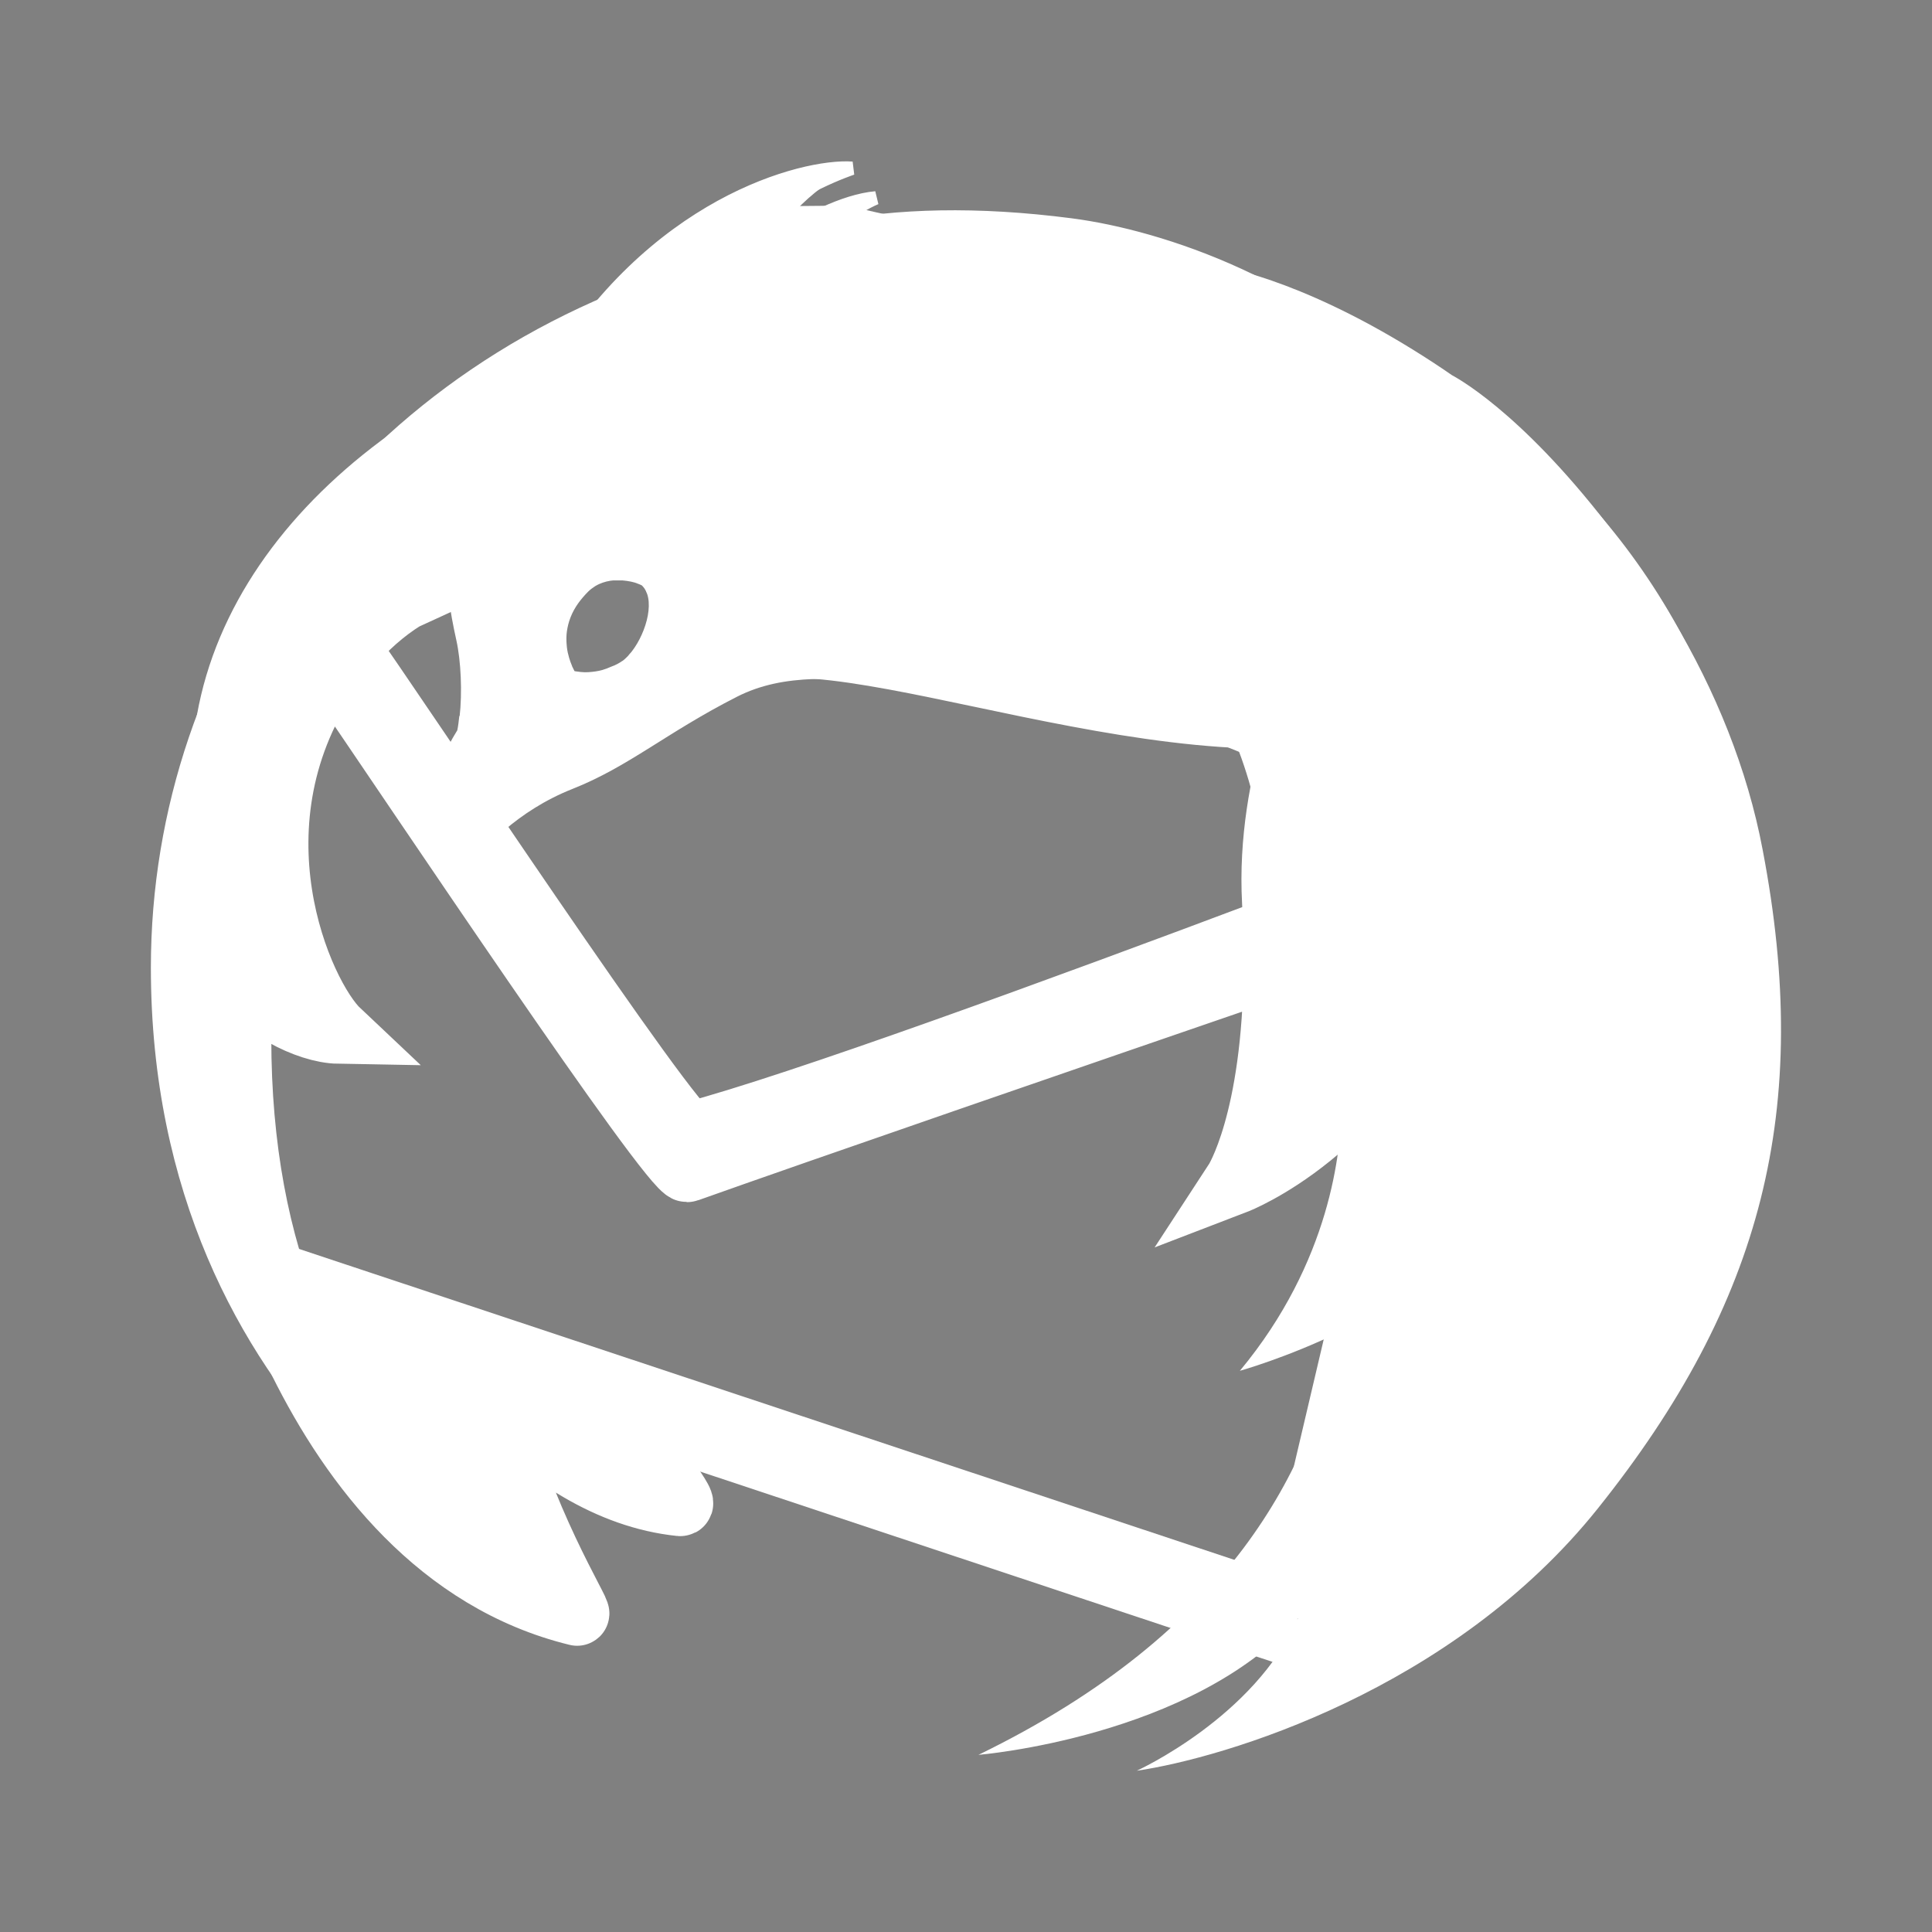 <?xml version="1.0" encoding="UTF-8" standalone="no"?>
<svg
   width="32"
   height="32"
   x="0"
   y="0"
   version="1.1"
   xml:space="preserve"
   id="svg16"
   sodipodi:docname="thunderbird.svg"
   inkscape:version="1.2.2 (b0a8486541, 2022-12-01)"
   xmlns:inkscape="http://www.inkscape.org/namespaces/inkscape"
   xmlns:sodipodi="http://sodipodi.sourceforge.net/DTD/sodipodi-0.dtd"
   xmlns:xlink="http://www.w3.org/1999/xlink"
   xmlns="http://www.w3.org/2000/svg"
   xmlns:svg="http://www.w3.org/2000/svg"
   xmlns:rdf="http://www.w3.org/1999/02/22-rdf-syntax-ns#"
   xmlns:cc="http://creativecommons.org/ns#"
   xmlns:dc="http://purl.org/dc/elements/1.1/"><rect width="100%" height="100%" fill="#808080" stroke="none"/><defs
   id="defs20">
  <linearGradient
   id="linearGradient-1"
   x1="93.545"
   x2="18.602"
   y1="104.29"
   y2="21.722"
   gradientTransform="matrix(0.479,0,0,0.434,-9.208,-59.415)"
   gradientUnits="userSpaceOnUse"><stop
     stop-color="#130036"
     offset="0"
     id="stop1393" /><stop
     stop-color="#18023B"
     offset=".23"
     id="stop1395" /><stop
     stop-color="#26094A"
     offset=".512"
     id="stop1397" /><stop
     stop-color="#3D1563"
     offset=".821"
     id="stop1399" /><stop
     stop-color="#4E1D75"
     offset="1"
     id="stop1401" /></linearGradient><linearGradient
   id="linearGradient-2"
   x1="6.166"
   x2="34.739"
   y1="38.339"
   y2="38.339"
   gradientTransform="matrix(0.373,0,0,0.558,-9.208,-59.415)"
   gradientUnits="userSpaceOnUse"><stop
     stop-color="#3156A8"
     offset="0"
     id="stop1404" /><stop
     stop-color="#3351A4"
     offset=".247"
     id="stop1406" /><stop
     stop-color="#3B4397"
     offset=".536"
     id="stop1408" /><stop
     stop-color="#472C82"
     offset=".845"
     id="stop1410" /><stop
     stop-color="#4E1D75"
     offset="1"
     id="stop1412" /></linearGradient><radialGradient
   id="radialGradient-3"
   cx="38.773"
   cy="42.032"
   r="55.952"
   gradientTransform="matrix(0.342,0,0,0.608,-9.208,-59.415)"
   gradientUnits="userSpaceOnUse"><stop
     stop-color="#14CDDA"
     offset=".165"
     id="stop1415" /><stop
     stop-color="#2061BD"
     offset=".548"
     id="stop1417" /><stop
     stop-color="#2658AC"
     offset=".655"
     id="stop1419" /><stop
     stop-color="#373F81"
     offset=".864"
     id="stop1421" /><stop
     stop-color="#432D62"
     offset="1"
     id="stop1423" /></radialGradient><linearGradient
   id="linearGradient1008"
   x1="0.198"
   x2="58.433"
   y1="29.618"
   y2="29.618"
   gradientTransform="scale(1.242,0.805)"
   gradientUnits="userSpaceOnUse"
   xlink:href="#linearGradient-4" /><linearGradient
   id="linearGradient-4"
   x1="1.1634e-05"
   y1="0.5"
   y2="0.5"><stop
     stop-color="#2061BD"
     offset="0"
     id="stop1427" /><stop
     stop-color="#2B51AC"
     offset=".185"
     id="stop1429" /><stop
     stop-color="#442C84"
     offset=".683"
     id="stop1431" /><stop
     stop-color="#4E1D75"
     offset=".941"
     id="stop1433" /></linearGradient><linearGradient
   id="linearGradient1745"
   x1="1.1634e-05"
   y1="0.5"
   y2="0.5"><stop
     stop-color="#2061BD"
     offset="0"
     id="stop1737" /><stop
     stop-color="#2B51AC"
     offset=".185"
     id="stop1739" /><stop
     stop-color="#442C84"
     offset=".683"
     id="stop1741" /><stop
     stop-color="#4E1D75"
     offset=".941"
     id="stop1743" /></linearGradient><linearGradient
   id="linearGradient-5"
   x1="27.301"
   x2="69.007"
   y1="13.621"
   y2="65.202"
   gradientTransform="matrix(0.544,0,0,0.382,-9.208,-59.415)"
   gradientUnits="userSpaceOnUse"><stop
     stop-color="#48A8E0"
     offset=".02"
     id="stop1436" /><stop
     stop-color="#2061BD"
     offset=".388"
     id="stop1438" /><stop
     stop-color="#2B51AC"
     offset=".497"
     id="stop1440" /><stop
     stop-color="#442C84"
     offset=".789"
     id="stop1442" /><stop
     stop-color="#4E1D75"
     offset=".941"
     id="stop1444" /></linearGradient><linearGradient
   id="linearGradient-6"
   x1="12.234"
   x2="135.44"
   y1="131.42"
   y2="16.994"
   gradientTransform="matrix(0.361,0,0,0.576,-9.208,-59.415)"
   gradientUnits="userSpaceOnUse"><stop
     stop-color="#3156A8"
     offset=".379"
     id="stop1447" /><stop
     stop-color="#4E1D75"
     offset="1"
     id="stop1449" /></linearGradient><linearGradient
   id="linearGradient-7"
   x1="55.196"
   x2="117.71"
   y1="118.27"
   y2="13.812"
   gradientTransform="matrix(0.393,0,0,0.529,-9.208,-59.415)"
   gradientUnits="userSpaceOnUse"><stop
     stop-color="#29ABE2"
     offset="0"
     id="stop1452" /><stop
     stop-color="#385AA6"
     offset=".773"
     id="stop1454" /><stop
     stop-color="#414293"
     offset=".858"
     id="stop1456" /><stop
     stop-color="#4E1D75"
     offset="1"
     id="stop1458" /></linearGradient><linearGradient
   id="linearGradient-8"
   x1="26.261"
   x2="29.51"
   y1="40.964"
   y2="42.493"
   gradientTransform="matrix(0.412,0,0,0.504,-9.208,-59.415)"
   gradientUnits="userSpaceOnUse"><stop
     stop-color="#B0DCD6"
     offset="0"
     id="stop1461" /><stop
     stop-color="#53ACE0"
     offset="1"
     id="stop1463" /></linearGradient><linearGradient
   id="linearGradient1016"
   x1="4.662"
   x2="0.735"
   y1="4.271"
   y2="2.403"
   gradientTransform="scale(1.5,0.666)"
   gradientUnits="userSpaceOnUse"
   xlink:href="#linearGradient-9" /><linearGradient
   id="linearGradient-9"
   x1="0.907"
   x2="0.105"
   y1="0.714"
   y2="0.332"><stop
     stop-color="#3092B9"
     offset="0"
     id="stop1467" /><stop
     stop-color="#258DB6"
     offset=".22"
     id="stop1469" /><stop
     stop-color="#1685B1"
     offset=".656"
     id="stop1471" /><stop
     stop-color="#1082AF"
     offset="1"
     id="stop1473" /></linearGradient><linearGradient
   id="linearGradient-10"
   x1="40.854"
   x2="45.837"
   y1="18.208"
   y2="37.132"
   gradientTransform="matrix(0.444,0,0,0.469,-9.208,-59.415)"
   gradientUnits="userSpaceOnUse"><stop
     stop-color="#1398D1"
     stop-opacity="0"
     offset=".007"
     id="stop1476" /><stop
     stop-color="#1187C2"
     stop-opacity=".62"
     offset=".248"
     id="stop1478" /><stop
     stop-color="#3F6499"
     stop-opacity=".71"
     offset=".642"
     id="stop1480" /><stop
     stop-color="#2F4282"
     stop-opacity=".5"
     offset="1"
     id="stop1482" /></linearGradient><linearGradient
   id="linearGradient-11"
   x1="37.583"
   x2="34.781"
   y1="34.329"
   y2="32.799"
   gradientTransform="matrix(0.435,0,0,0.478,-9.208,-59.415)"
   gradientUnits="userSpaceOnUse"><stop
     stop-color="#F9C21B"
     offset="0"
     id="stop1485" /><stop
     stop-color="#F3BA1B"
     offset=".148"
     id="stop1487" /><stop
     stop-color="#E3A41B"
     offset=".379"
     id="stop1489" /><stop
     stop-color="#C9801C"
     offset=".663"
     id="stop1491" /><stop
     stop-color="#A44E1C"
     offset=".988"
     id="stop1493" /><stop
     stop-color="#A34C1C"
     offset="1"
     id="stop1495" /></linearGradient><linearGradient
   id="linearGradient-12"
   x1="130.82"
   x2="107.49"
   y1="49.677"
   y2="18.142"
   gradientTransform="matrix(0.354,0,0,0.588,-9.208,-59.415)"
   gradientUnits="userSpaceOnUse"><stop
     stop-color="#409EC3"
     offset="0"
     id="stop1498" /><stop
     stop-color="#2061BD"
     offset=".62"
     id="stop1500" /></linearGradient><linearGradient
   id="linearGradient-13"
   x1="81.894"
   x2="69.684"
   y1="53.868"
   y2="11.475"
   gradientTransform="matrix(0.484,0,0,0.429,-9.208,-59.415)"
   gradientUnits="userSpaceOnUse"><stop
     stop-color="#14B2DA"
     offset="0"
     id="stop1503" /><stop
     stop-color="#297CCC"
     offset=".403"
     id="stop1505" /><stop
     stop-color="#256FC5"
     offset=".508"
     id="stop1507" /><stop
     stop-color="#2164BF"
     offset=".649"
     id="stop1509" /><stop
     stop-color="#2061BD"
     offset=".816"
     id="stop1511" /><stop
     stop-color="#2061BD"
     offset=".984"
     id="stop1513" /></linearGradient></defs><sodipodi:namedview
   pagecolor="#d7d7d7"
   bordercolor="#666666"
   borderopacity="1"
   objecttolerance="10"
   gridtolerance="10"
   guidetolerance="10"
   inkscape:pageopacity="0"
   inkscape:pageshadow="2"
   inkscape:window-width="1920"
   inkscape:window-height="965"
   id="namedview18"
   showgrid="false"
   inkscape:zoom="12.203125"
   inkscape:cx="32.122919"
   inkscape:cy="22.002561"
   inkscape:window-x="0"
   inkscape:window-y="40"
   inkscape:window-maximized="1"
   inkscape:current-layer="svg16"
   inkscape:document-rotation="0"
   inkscape:showpageshadow="0"
   inkscape:pagecheckerboard="0"
   inkscape:deskcolor="#d1d1d1" />
  <g
   id="22-22-thunderbird"><rect
     style="opacity:0.001"
     width="22"
     height="22"
     x="32"
     y="10"
     id="rect2" /><g
     id="g29932"
     transform="matrix(0.708,0,0,0.708,-11.414,9.673)"><g
       id="g476"><path
         id="path28307"
         style="fill:#ffffff;fill-opacity:1;stroke:#ffffff;stroke-width:0.781;stroke-dasharray:none;stroke-opacity:1"
         d="m 74.885,4.586 c -0.012,1.265e-4 -0.024,0.001 -0.037,0.002 -0.32,0.015 -1.094,0.178 -2.154,1.244 -0.118,0.119 -0.228,0.242 -0.334,0.367 -4.122,0.997 -7.072,3.659 -7.072,6.787 0,0.613 -0.187,1.289 0.016,1.963 -0.081,1.076 0.092,4.012 0.092,4.012 0,0 1.115,6.04 5.406,7.09 0.068,0.016 -0.898,-1.505 -1.324,-3.34 0.831,0.845 1.82,1.513 2.932,1.629 0.132,0.014 -0.582,-0.836 -1.24,-1.877 l -5.104,-1.697 c -0.427,-1.324 -0.613,-2.875 -0.504,-4.688 0.252,0.484 1.033,0.884 1.518,0.893 -0.584,-0.55 -1.808,-3.264 -0.084,-5.691 1.266,1.849 5.272,7.85 5.521,7.85 0.002,0 0.005,4.81e-4 0.006,0 1.693,-0.603 6.134,-2.134 9.176,-3.18 -0.016,2.436 -0.623,3.365 -0.623,3.365 0,0 2.066,-0.793 3.057,-3.344 0.046,0.123 0.081,0.246 0.107,0.369 L 82.186,25.068 c 3.624,-1.572 3.281,-1.537 4.266,-2.604 2.412,-2.611 2.748,-4.092 2.141,-8.467 C 88.181,11.045 86.002,8.12 83.6,7.154 82.107,6.179 80.198,5.864 79.145,5.754 c -1.128,-0.118 -2.109,-0.097 -2.971,0.029 -0.073,-9.637e-4 -0.145,-0.004 -0.219,-0.004 -0.056,0 -0.11,0.001 -0.166,0.002 0.023,-0.028 0.039,-0.045 0.039,-0.045 0,0 -0.046,0.007 -0.135,0.047 -0.28,0.005 -0.558,0.014 -0.832,0.033 0.382,-0.419 0.695,-0.639 0.695,-0.639 0,0 -0.373,0.056 -1.051,0.67 -0.322,0.03 -0.641,0.068 -0.953,0.117 0.712,-0.964 1.459,-1.369 1.459,-1.369 0,0 -0.044,-0.011 -0.127,-0.01 z m 7.109,7.832 c -0.195,0.665 -0.375,1.564 -0.322,2.529 0.008,0.146 0.013,0.284 0.018,0.422 -3.427,1.289 -7.424,2.749 -9.119,3.199 -0.234,0.062 -4.698,-6.677 -5.35,-7.58 0.276,-0.331 0.57,-0.585 0.877,-0.777 l 3.2,-2.02 z"
         sodipodi:nodetypes="ccccsccccccccccscccccccccccscccccccccccccccccc" /><polygon
         transform="matrix(0.209,0,0,0.209,64.152,3.5)"
         id="polygon28309"
         points="83.153,108.76 82.338,106.86 9.137,82.526 9.396,84.237 "
         style="fill:#ffffff;fill-opacity:1;stroke:#ffffff;stroke-width:3.734;stroke-dasharray:none;stroke-opacity:1" /><path
         id="path28311"
         style="fill:#ffffff;fill-opacity:1;fill-rule:evenodd;stroke-width:0.209"
         d="m 75.088,3.504 c 0,1e-7 -1.883,0.479 -2.344,1.463 -5.336,1.543 -8.592,6.055 -8.592,11.006 0,7.029 5.535,9.951 6.648,10.078 -3.408,-1.638 -5.556,-4.711 -5.24,-9.973 0.252,0.484 1.033,0.884 1.518,0.893 -1.79,-3.978 0.404,-5.969 1.881,-6.807 0.024,0.223 0.066,0.453 0.119,0.693 0.086,0.385 0.172,0.57 0.068,0.963 -0.057,0.217 -0.048,0.419 -0.119,0.547 -0.099,0.177 -0.225,0.37 -0.268,0.688 -0.105,0.793 0.176,1.046 0.352,1.312 0.25,-0.248 0.738,-0.833 1.617,-1.182 0.88,-0.349 1.458,-0.873 2.561,-1.436 1.507,-0.768 3.273,0.398 6.621,-0.699 0.071,-0.023 0.151,-0.066 0.234,-0.117 0.343,0.43 0.604,0.869 0.799,1.252 0.519,1.019 0.73,2.811 0.73,2.811 0.163,3.152 -0.6,4.318 -0.6,4.318 0,0 0.804,-0.31 1.648,-1.16 -0.006,0.66 -0.166,2.401 -1.584,4.107 0,0 0.734,-0.205 1.561,-0.607 -0.454,2.128 -1.678,4.671 -5.639,6.598 0,0 3.332,-0.272 4.984,-2.133 C 81.373,27.665 79.529,28.5 79.529,28.5 c 1.357,-0.199 4.922,-1.252 7.193,-4.092 2.57,-3.215 3.344,-6.23 2.57,-10.273 -0.237,-1.259 -0.737,-2.485 -1.404,-3.602 -0.065,-0.112 -0.134,-0.225 -0.209,-0.34 -0.002,-0.003 -0.006,-0.008 -0.008,-0.012 C 87.503,9.918 87.323,9.663 87.137,9.414 85.704,7.458 84.617,6.823 84.447,6.732 84.246,6.592 84.044,6.461 83.848,6.34 82.004,5.196 80.818,5.035 80.818,5.035 c 0,0 -0.105,0.02 -0.229,0.049 -0.887,-0.291 -1.729,-0.437 -2.328,-0.482 -0.785,-0.06 -1.507,-0.057 -2.174,-0.004 0.145,-0.072 0.236,-0.136 0.229,-0.188 -0.193,0.006 -0.383,0.018 -0.572,0.031 0.006,-0.022 0.008,-0.029 0.008,-0.029 -0.051,5.491e-4 -0.107,0.015 -0.184,0.041 -0.181,0.015 -0.359,0.032 -0.537,0.053 0.241,-0.451 0.424,-0.539 0.424,-0.539 -0.237,0.028 -0.737,0.264 -1.6,0.699 0.374,-0.749 1.232,-1.162 1.232,-1.162 z m -6.148,6.312 c 2.5e-5,0.005 -4.8e-5,0.009 0,0.014 l -0.064,0.01 c 0.022,-0.008 0.043,-0.016 0.064,-0.023 z m 2.494,0.01 c 0.225,-0.002 0.415,0.076 0.451,0.111 0.272,0.27 0.1,0.84 -0.145,1.162 -0.012,0.016 -0.026,0.033 -0.043,0.051 -0.002,0.002 -0.004,0.005 -0.006,0.008 -0.054,0.072 -0.169,0.167 -0.322,0.219 -0.184,0.082 -0.416,0.128 -0.678,0.064 0,0 -0.481,-0.738 0.211,-1.41 0.16,-0.155 0.356,-0.204 0.531,-0.205 z" /><path
         id="path28313"
         style="fill:#ffffff;fill-opacity:1;fill-rule:evenodd;stroke-width:0.209"
         d="m 74.924,3.502 c -0.945,0.038 -3.356,0.819 -4.844,3.832 -0.26,0.317 -0.503,0.643 -0.734,0.969 -0.597,0.841 -0.532,1.613 -0.326,2.545 0.074,0.334 0.096,0.833 0.051,1.229 -0.003,-0.011 -0.004,-0.018 -0.004,-0.018 -0.009,0.083 -0.018,0.161 -0.033,0.232 -0.002,0.01 -0.008,0.024 -0.016,0.039 -0.002,0.003 -0.004,0.006 -0.006,0.01 -0.06,0.107 -0.232,0.333 -0.281,0.82 -0.062,0.608 0.167,0.96 0.381,1.207 0.665,-0.972 1.313,-1.303 1.465,-1.371 0.008,-0.003 0.039,-0.016 0.039,-0.016 1.064,-0.436 1.506,-0.9 2.645,-1.48 1.556,-0.794 6.994,1.797 10.451,0.664 1.064,-0.348 -0.409,-4.877 0.172,-5.016 C 82.266,5.361 79.918,4.572 78.502,4.389 77.029,4.198 75.797,4.236 74.75,4.438 c 0.329,-0.316 0.711,-0.471 0.711,-0.471 -0.494,0.044 -1.11,0.366 -1.639,0.707 -0.267,0.085 -0.521,0.18 -0.762,0.287 0.147,-0.194 0.319,-0.401 0.486,-0.561 0.622,-0.591 1.545,-0.896 1.545,-0.896 -0.049,-0.004 -0.105,-0.005 -0.168,-0.002 z m -3.49,6.324 c 0.056,-4.269e-4 0.11,0.004 0.16,0.012 0.05,0.008 0.096,0.017 0.137,0.029 0.02,0.006 0.038,0.013 0.055,0.02 0.015,0.006 0.033,0.012 0.045,0.018 4.9e-4,2.254e-4 0.002,-2.25e-4 0.002,0 0.027,0.012 0.044,0.024 0.053,0.033 0.017,0.017 0.033,0.036 0.047,0.055 0.011,0.016 0.02,0.032 0.029,0.049 0.002,0.004 0.004,0.006 0.006,0.01 0.002,0.004 0.002,0.008 0.004,0.012 0.009,0.018 0.017,0.035 0.023,0.055 0.007,0.023 0.013,0.046 0.018,0.07 0.009,0.048 0.013,0.099 0.012,0.15 -1.2e-5,6.52e-4 1.3e-5,0.001 0,0.002 -0.004,0.209 -0.085,0.441 -0.195,0.629 -0.028,0.047 -0.057,0.091 -0.088,0.131 -0.012,0.016 -0.026,0.033 -0.043,0.051 -0.002,0.002 -0.004,0.005 -0.006,0.008 -0.014,0.018 -0.032,0.037 -0.053,0.057 -0.021,0.02 -0.043,0.041 -0.07,0.061 -4.32e-4,3.11e-4 -0.002,-3.12e-4 -0.002,0 -0.027,0.019 -0.057,0.038 -0.09,0.055 -0.033,0.017 -0.069,0.034 -0.107,0.047 -0.046,0.021 -0.095,0.04 -0.146,0.055 -0.039,0.011 -0.079,0.019 -0.121,0.025 -0.005,8.62e-4 -0.01,0.001 -0.016,0.002 -0.015,0.002 -0.03,0.004 -0.045,0.006 -0.043,0.004 -0.087,0.007 -0.133,0.006 -0.019,-5.08e-4 -0.038,-0.002 -0.057,-0.004 -0.005,-4.49e-4 -0.01,-0.001 -0.016,-0.002 -0.047,-0.005 -0.096,-0.012 -0.145,-0.023 0,0 -0.024,-0.041 -0.055,-0.107 -0.005,-0.01 -0.005,-0.008 -0.01,-0.02 -0.002,-0.005 -0.004,-0.011 -0.006,-0.016 -0.015,-0.037 -0.031,-0.079 -0.045,-0.127 -0.016,-0.055 -0.031,-0.116 -0.039,-0.184 -0.003,-0.022 -0.004,-0.045 -0.006,-0.068 -8.04e-4,-0.013 -0.002,-0.024 -0.002,-0.037 -0.001,-0.035 -7.45e-4,-0.072 0.002,-0.109 4.6e-5,-6.23e-4 -4.7e-5,-0.001 0,-0.002 0.003,-0.038 0.008,-0.076 0.016,-0.115 0.007,-0.04 0.018,-0.08 0.031,-0.121 0.013,-0.041 0.029,-0.083 0.049,-0.125 0.019,-0.042 0.042,-0.083 0.068,-0.125 0.021,-0.033 0.045,-0.067 0.07,-0.1 0.014,-0.018 0.028,-0.035 0.043,-0.053 0.029,-0.034 0.059,-0.068 0.094,-0.102 0.036,-0.035 0.076,-0.065 0.115,-0.09 0.006,-0.004 0.012,-0.008 0.018,-0.012 0.042,-0.025 0.084,-0.043 0.127,-0.059 0.091,-0.032 0.184,-0.044 0.271,-0.045 z" /></g></g></g><g
   id="thunderbird"
   transform="translate(-60.866)"><rect
     style="opacity:0.001"
     width="32"
     height="32"
     x="60.866"
     y="0"
     id="rect29797" /><g
     id="g378"
     transform="translate(-0.787,-0.724)"><path
       id="path29799"
       style="fill:#ffffff;fill-opacity:1;stroke:#ffffff;stroke-width:1.062;stroke-opacity:1"
       d="m 75.549,4.66 c -0.013,1.343e-4 -0.025,0.001 -0.039,0.002 -0.34,0.016 -1.161,0.189 -2.288,1.321 C 73.096,6.109 72.98,6.24 72.867,6.373 68.49,7.432 65.357,10.258 65.357,13.58 c 0,0.651 -0.199,1.369 0.017,2.084 -0.086,1.143 0.097,4.26 0.097,4.26 0,0 1.184,6.414 5.741,7.528 0.072,0.017 -0.953,-1.598 -1.406,-3.546 0.882,0.897 1.933,1.607 3.113,1.73 0.14,0.014 -0.618,-0.888 -1.317,-1.993 l -5.419,-1.802 c -0.453,-1.406 -0.651,-3.053 -0.535,-4.977 0.268,0.514 1.097,0.939 1.611,0.948 -0.62,-0.584 -1.919,-3.466 -0.089,-6.043 1.344,1.963 5.598,8.335 5.863,8.335 0.002,0 0.005,5.11e-4 0.006,0 1.798,-0.641 6.513,-2.266 9.743,-3.376 -0.017,2.586 -0.662,3.573 -0.662,3.573 0,0 2.194,-0.842 3.246,-3.551 0.049,0.131 0.086,0.262 0.114,0.392 l -2.18,9.268 c 3.848,-1.67 3.484,-1.632 4.529,-2.765 2.561,-2.773 2.918,-4.346 2.273,-8.991 C 89.667,11.518 87.353,8.413 84.803,7.387 83.217,6.351 81.191,6.017 80.072,5.9 c -1.198,-0.125 -2.24,-0.103 -3.154,0.031 -0.078,-0.001 -0.154,-0.004 -0.232,-0.004 -0.059,0 -0.116,0.001 -0.176,0.002 0.025,-0.03 0.041,-0.048 0.041,-0.048 0,0 -0.049,0.007 -0.143,0.05 -0.297,0.005 -0.592,0.015 -0.883,0.035 C 75.929,5.521 76.262,5.288 76.262,5.288 c 0,0 -0.396,0.059 -1.116,0.711 -0.342,0.031 -0.68,0.073 -1.012,0.124 0.756,-1.023 1.549,-1.454 1.549,-1.454 0,0 -0.047,-0.011 -0.135,-0.01 z m 7.549,8.317 c -0.207,0.707 -0.398,1.661 -0.342,2.686 0.008,0.155 0.014,0.302 0.019,0.448 -3.639,1.368 -7.884,2.919 -9.683,3.397 -0.248,0.066 -4.988,-7.09 -5.681,-8.049 0.293,-0.351 0.606,-0.621 0.931,-0.825 L 72.539,8.707 Z"
       sodipodi:nodetypes="ccccsccccccccccscccccccccccscccccccccccccccccc" /><polygon
       transform="matrix(0.222,0,0,0.222,64.152,3.507)"
       id="polygon29801"
       points="9.137,82.526 9.396,84.237 83.153,108.76 82.338,106.86 "
       style="fill:#ffffff;fill-opacity:1;stroke:#ffffff;stroke-width:4.779;stroke-dasharray:none;stroke-opacity:1" /><path
       id="path29803"
       style="fill:#ffffff;fill-opacity:1;fill-rule:evenodd;stroke-width:0.222"
       d="m 75.764,3.511 c 0,10e-8 -2,0.508 -2.489,1.553 -5.666,1.639 -9.123,6.429 -9.123,11.687 0,7.464 5.877,10.566 7.06,10.702 -3.619,-1.74 -5.9,-5.003 -5.564,-10.59 0.268,0.514 1.097,0.939 1.611,0.948 -1.901,-4.224 0.429,-6.338 1.997,-7.228 0.026,0.237 0.07,0.481 0.127,0.736 0.091,0.409 0.183,0.605 0.073,1.022 -0.061,0.23 -0.051,0.445 -0.127,0.581 -0.105,0.188 -0.239,0.393 -0.284,0.73 -0.112,0.842 0.187,1.11 0.373,1.394 0.265,-0.263 0.783,-0.885 1.717,-1.255 0.934,-0.37 1.548,-0.927 2.719,-1.524 1.6,-0.816 3.475,0.423 7.031,-0.742 0.076,-0.025 0.161,-0.07 0.249,-0.124 0.364,0.457 0.641,0.923 0.848,1.329 0.551,1.082 0.776,2.984 0.776,2.984 0.173,3.347 -0.637,4.585 -0.637,4.585 0,0 0.854,-0.329 1.75,-1.232 -0.006,0.701 -0.176,2.55 -1.682,4.362 0,0 0.779,-0.218 1.657,-0.645 -0.482,2.26 -1.782,4.96 -5.987,7.006 0,0 3.538,-0.289 5.293,-2.265 -0.714,1.641 -2.671,2.528 -2.671,2.528 1.441,-0.211 5.227,-1.329 7.638,-4.345 2.729,-3.414 3.551,-6.616 2.729,-10.909 -0.252,-1.337 -0.782,-2.639 -1.491,-3.824 -0.069,-0.119 -0.142,-0.239 -0.222,-0.361 -0.002,-0.004 -0.006,-0.009 -0.008,-0.012 C 88.947,10.322 88.757,10.05 88.559,9.786 87.037,7.709 85.883,7.035 85.703,6.939 85.489,6.79 85.274,6.651 85.066,6.522 83.108,5.308 81.849,5.137 81.849,5.137 c 0,0 -0.111,0.022 -0.243,0.052 -0.942,-0.309 -1.836,-0.464 -2.472,-0.512 -0.834,-0.064 -1.6,-0.061 -2.308,-0.004 0.154,-0.076 0.25,-0.144 0.243,-0.199 -0.204,0.007 -0.407,0.019 -0.608,0.033 0.006,-0.023 0.008,-0.031 0.008,-0.031 -0.054,5.83e-4 -0.114,0.016 -0.195,0.044 -0.193,0.016 -0.382,0.034 -0.57,0.056 0.256,-0.479 0.45,-0.572 0.45,-0.572 -0.251,0.03 -0.782,0.281 -1.699,0.742 0.397,-0.795 1.309,-1.234 1.309,-1.234 z M 69.236,10.214 c 2.7e-5,0.005 -5.1e-5,0.01 0,0.015 l -0.068,0.01 c 0.023,-0.008 0.046,-0.017 0.068,-0.025 z m 2.648,0.01 c 0.239,-0.002 0.441,0.08 0.479,0.118 0.289,0.287 0.107,0.892 -0.153,1.234 -0.013,0.017 -0.028,0.035 -0.046,0.054 -0.002,0.003 -0.004,0.006 -0.006,0.008 -0.058,0.076 -0.18,0.177 -0.342,0.232 -0.195,0.087 -0.442,0.136 -0.72,0.068 0,0 -0.51,-0.784 0.224,-1.497 0.17,-0.165 0.378,-0.216 0.564,-0.218 z" /><path
       id="path29805"
       style="fill:#ffffff;fill-opacity:1;fill-rule:evenodd;stroke:#ffffff;stroke-width:0.222;stroke-dasharray:none;stroke-opacity:1"
       d="m 75.59,3.509 c -1.003,0.041 -3.564,0.869 -5.143,4.069 -0.276,0.337 -0.534,0.683 -0.78,1.029 -0.634,0.893 -0.565,1.712 -0.346,2.702 0.078,0.354 0.102,0.885 0.054,1.305 -0.003,-0.012 -0.004,-0.019 -0.004,-0.019 -0.01,0.088 -0.019,0.171 -0.035,0.247 -0.002,0.011 -0.008,0.026 -0.017,0.041 -0.002,0.003 -0.004,0.007 -0.006,0.01 -0.064,0.114 -0.246,0.353 -0.299,0.871 -0.066,0.646 0.177,1.019 0.404,1.282 0.706,-1.033 1.394,-1.384 1.555,-1.456 0.009,-0.003 0.041,-0.017 0.041,-0.017 1.129,-0.463 1.599,-0.955 2.808,-1.572 1.652,-0.843 7.427,1.908 11.098,0.705 C 86.05,12.336 84.487,7.528 85.103,7.381 83.387,5.483 80.894,4.645 79.39,4.45 77.825,4.247 76.517,4.288 75.406,4.502 75.755,4.167 76.16,4.002 76.16,4.002 c -0.524,0.046 -1.178,0.388 -1.74,0.751 -0.283,0.09 -0.553,0.191 -0.809,0.305 0.156,-0.206 0.339,-0.426 0.516,-0.595 0.66,-0.628 1.64,-0.952 1.64,-0.952 -0.052,-0.004 -0.111,-0.005 -0.178,-0.002 z m -3.706,6.715 c 0.06,-4.53e-4 0.117,0.004 0.17,0.012 0.053,0.008 0.102,0.018 0.145,0.031 0.021,0.006 0.04,0.014 0.058,0.021 0.016,0.006 0.035,0.013 0.048,0.019 5.2e-4,2.39e-4 0.002,-2.39e-4 0.002,0 0.028,0.013 0.046,0.026 0.056,0.035 0.018,0.018 0.035,0.038 0.05,0.058 0.012,0.016 0.022,0.034 0.031,0.052 0.002,0.004 0.004,0.007 0.006,0.01 0.002,0.004 0.002,0.009 0.004,0.012 0.009,0.019 0.018,0.038 0.025,0.058 0.008,0.024 0.014,0.049 0.019,0.075 0.01,0.051 0.013,0.105 0.012,0.16 -1.3e-5,6.93e-4 1.3e-5,0.001 0,0.002 -0.005,0.222 -0.09,0.468 -0.207,0.668 -0.029,0.05 -0.061,0.096 -0.093,0.139 -0.013,0.017 -0.028,0.035 -0.046,0.054 -0.002,0.003 -0.004,0.006 -0.006,0.008 -0.015,0.019 -0.033,0.039 -0.056,0.06 -0.022,0.021 -0.046,0.044 -0.075,0.064 -4.59e-4,3.31e-4 -0.002,-3.31e-4 -0.002,0 -0.029,0.02 -0.061,0.04 -0.095,0.058 -0.035,0.018 -0.073,0.036 -0.114,0.05 -0.049,0.022 -0.101,0.042 -0.156,0.058 -0.041,0.012 -0.084,0.02 -0.129,0.027 -0.005,9.15e-4 -0.011,0.001 -0.017,0.002 -0.016,0.002 -0.032,0.005 -0.048,0.006 -0.046,0.005 -0.093,0.008 -0.141,0.006 -0.02,-5.39e-4 -0.04,-0.002 -0.06,-0.004 -0.005,-4.77e-4 -0.011,-0.002 -0.017,-0.002 -0.05,-0.005 -0.101,-0.012 -0.153,-0.025 0,0 -0.026,-0.043 -0.058,-0.114 -0.005,-0.011 -0.005,-0.008 -0.01,-0.021 -0.002,-0.005 -0.004,-0.011 -0.006,-0.017 -0.016,-0.039 -0.033,-0.083 -0.048,-0.135 -0.017,-0.058 -0.033,-0.124 -0.041,-0.195 -0.003,-0.024 -0.005,-0.048 -0.006,-0.073 -8.54e-4,-0.013 -0.002,-0.026 -0.002,-0.039 -0.001,-0.038 -7.91e-4,-0.076 0.002,-0.116 4.9e-5,-6.62e-4 -5e-5,-0.001 0,-0.002 0.003,-0.04 0.009,-0.08 0.017,-0.122 0.008,-0.042 0.019,-0.085 0.033,-0.129 0.014,-0.043 0.031,-0.088 0.052,-0.133 0.021,-0.044 0.044,-0.088 0.073,-0.133 0.022,-0.035 0.048,-0.071 0.075,-0.106 0.014,-0.019 0.03,-0.037 0.046,-0.056 0.031,-0.036 0.063,-0.072 0.1,-0.108 0.039,-0.037 0.081,-0.069 0.122,-0.095 0.006,-0.004 0.012,-0.009 0.019,-0.012 0.044,-0.026 0.089,-0.046 0.135,-0.062 0.096,-0.034 0.195,-0.047 0.288,-0.048 z" /></g></g></svg>
